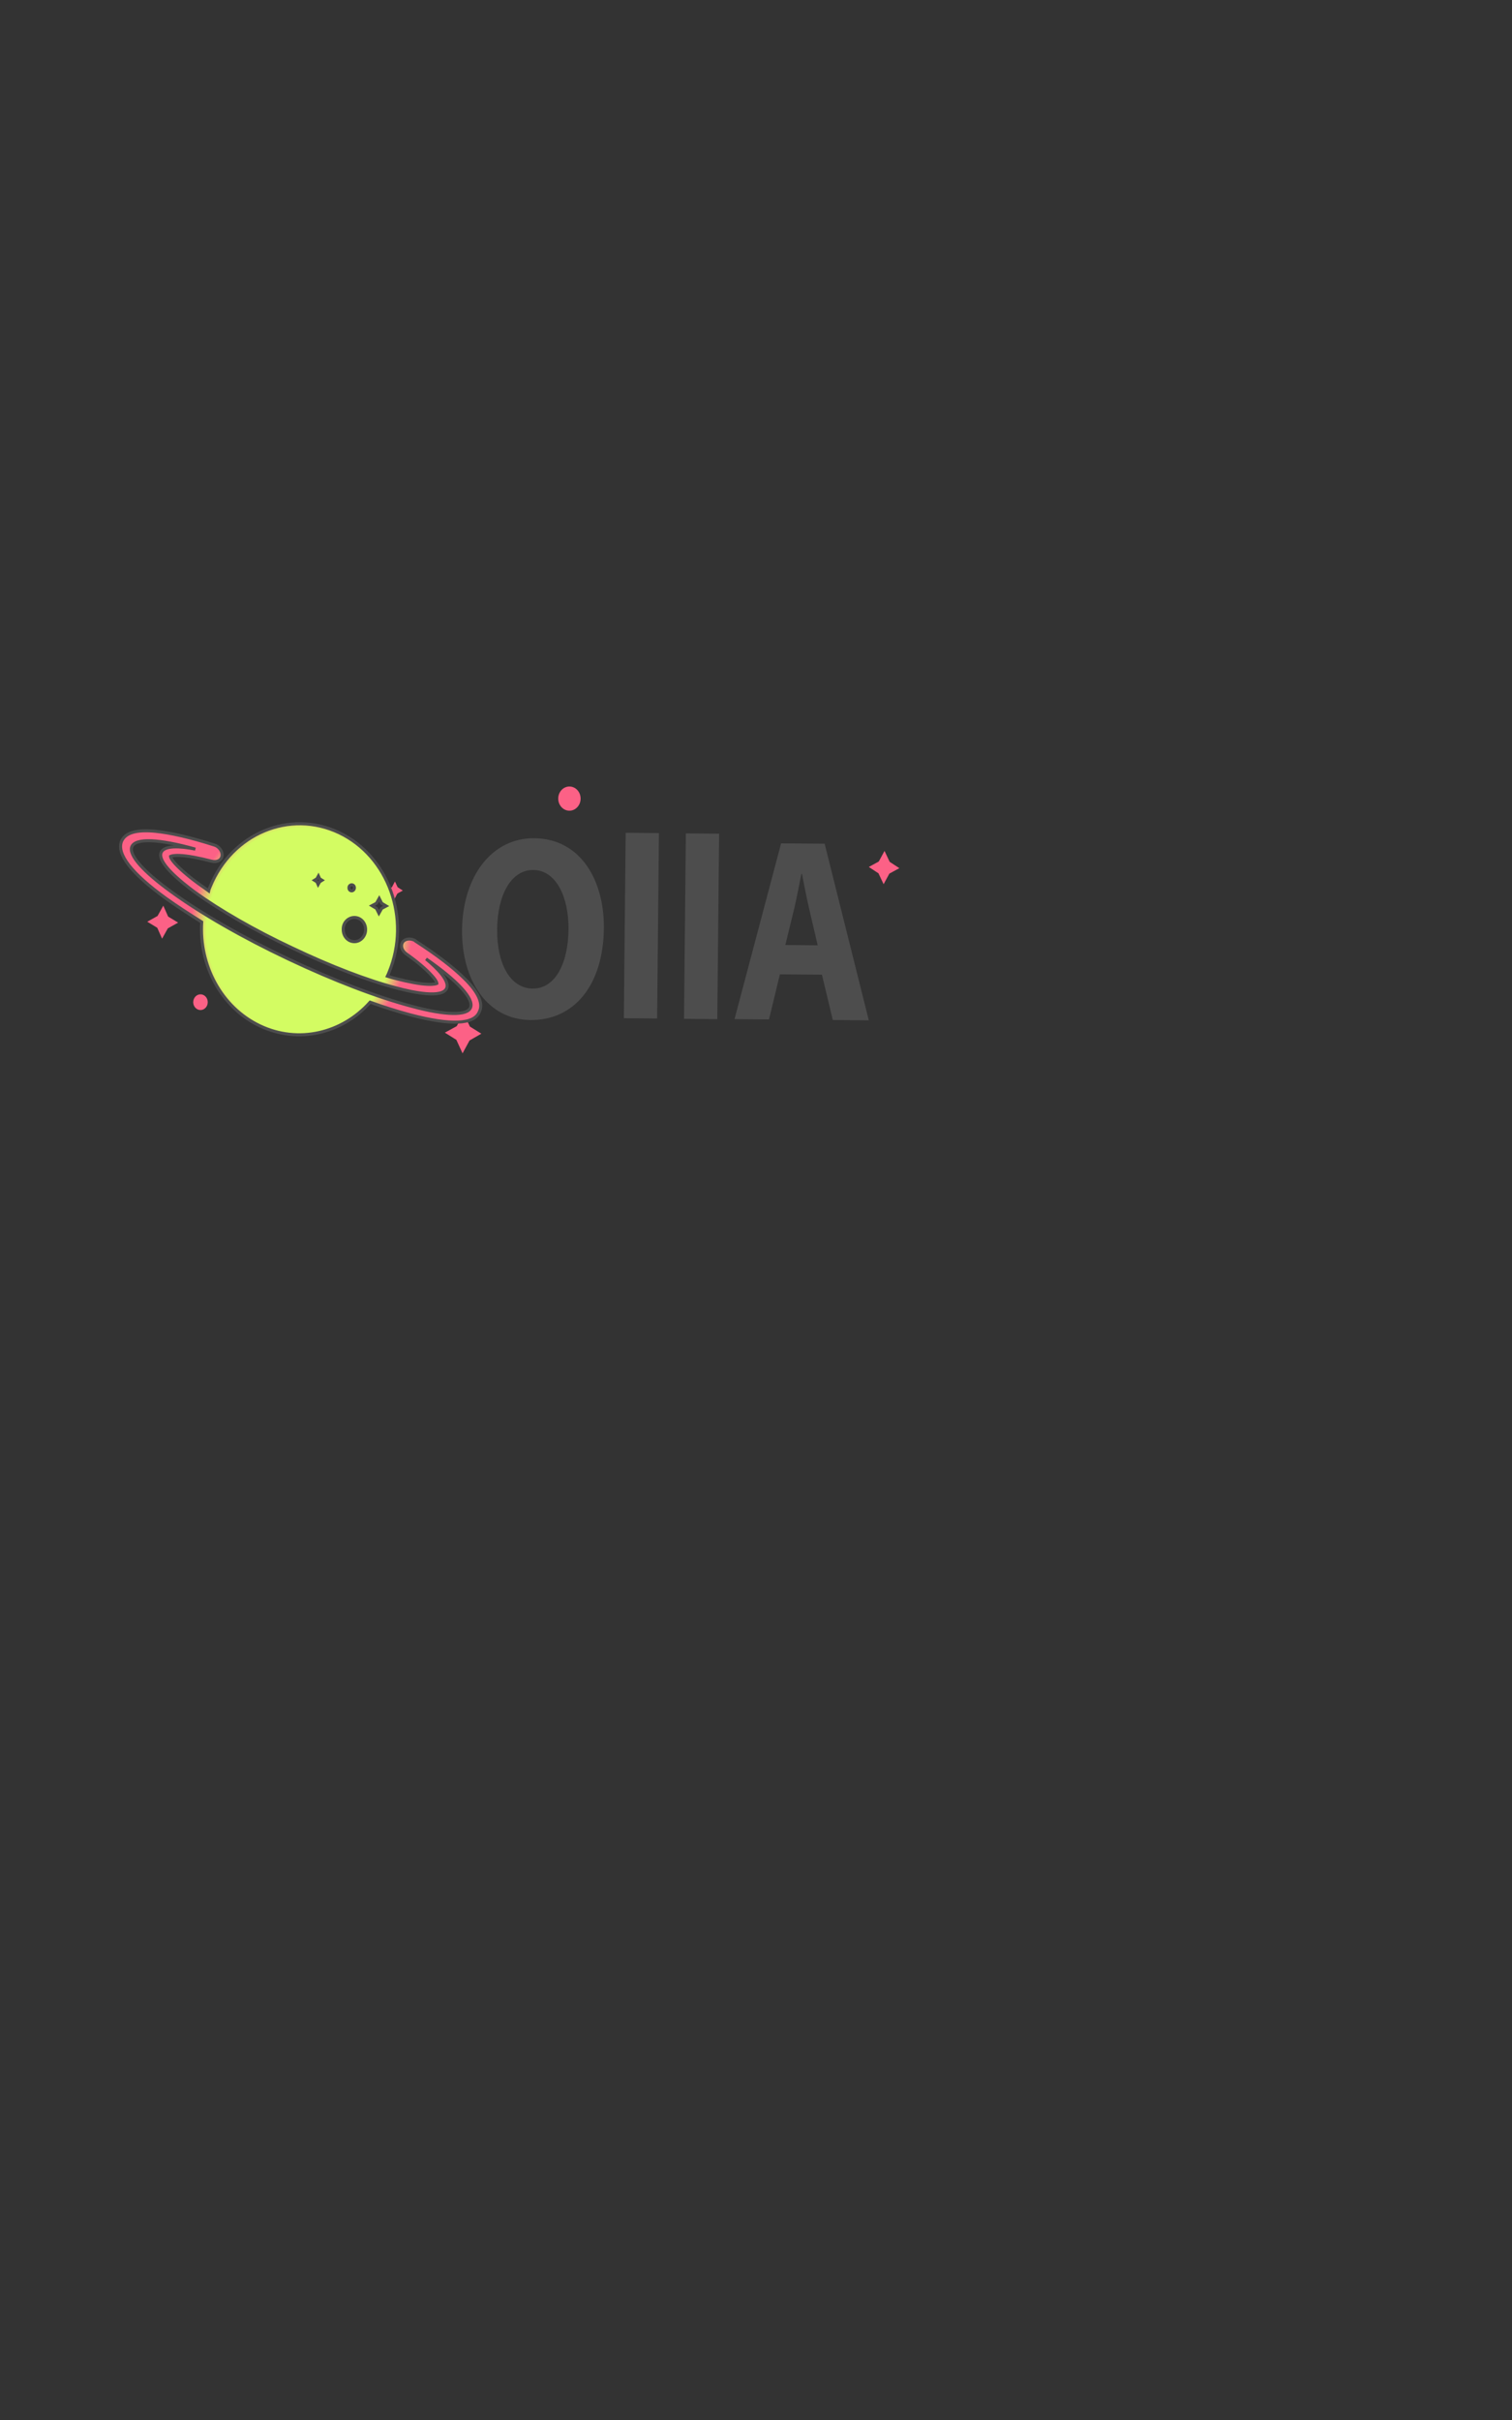 <?xml version="1.0" encoding="utf-8"?>
<!-- Generator: Adobe Illustrator 22.0.1, SVG Export Plug-In . SVG Version: 6.00 Build 0)  -->
<svg version="1.1" id="Layer_1" xmlns="http://www.w3.org/2000/svg" xmlns:xlink="http://www.w3.org/1999/xlink" x="0px" y="0px"
	 viewBox="0 0 500 800" style="enable-background:new 0 0 500 800;" xml:space="preserve">
<rect x="0" y="0" width="500" height="800" fill="#333333" stroke="none"/>
<style type="text/css">
	.st0{fill:#FC6186;}
	.st1{fill:#FC6186;stroke:#FC6186;stroke-miterlimit:10;}
	.st2{fill:#4D4D4D;}
	.st3{fill:url(#XMLID_3_);stroke:#4D4D4D;stroke-miterlimit:10;}
</style>
<polygon id="XMLID_750_" class="st0" points="127.8,294.2 129.5,295.3 130.4,297.3 131.4,295.4 133.2,294.4 131.5,293.3 
	130.6,291.4 129.6,293.3 "/>
<polygon id="XMLID_755_" class="st1" points="153.3,336.1 151.4,339.6 148.1,341.4 151.3,343.4 153,347.1 154.9,343.6 158.2,341.7 
	155,339.7 "/>
<polygon id="XMLID_756_" class="st0" points="54,299.4 52.1,302.8 48.7,304.7 52,306.7 53.6,310.3 55.5,306.9 58.9,305 55.6,303 "/>
<ellipse id="XMLID_768_" class="st0" cx="188.3" cy="264" rx="3.7" ry="4"/>
<ellipse id="XMLID_770_" class="st0" cx="66.3" cy="331.3" rx="2.4" ry="2.6"/>
<g>
	<g>
		<path class="st2" d="M199.7,306.8c-0.2,19.1-10,30.5-24.2,30.4c-14.5-0.1-22.9-13.3-22.7-29.9c0.2-17.4,9.7-30.4,24-30.2
			C191.8,277.3,199.8,290.7,199.7,306.8z M164.4,307.2c-0.1,11.4,4.3,19.5,11.7,19.6c7.5,0.1,11.8-8.3,11.9-19.6
			c0.1-10.5-4-19.5-11.6-19.6C169,287.5,164.5,295.9,164.4,307.2z"/>
		<path class="st2" d="M206.9,275.3l11,0.1l-0.6,61.3l-11-0.1L206.9,275.3z"/>
		<path class="st2" d="M226.8,275.5l11,0.1l-0.6,61.3l-11-0.1L226.8,275.5z"/>
		<path class="st2" d="M257.9,322.1l-3.6,14.9l-11.4-0.1l15.4-58.1l14.4,0.1l14.6,58.4l-11.9-0.1l-3.6-15L257.9,322.1z M270.4,312.5
			l-2.9-12.4c-0.8-3.4-1.6-7.8-2.3-11.2l-0.2,0c-0.7,3.4-1.5,7.8-2.3,11.2l-3,12.3L270.4,312.5z"/>
	</g>
</g>
<radialGradient id="XMLID_3_" cx="381.412" cy="498.752" r="189.401" gradientTransform="matrix(0.253 0 0 0.273 3.17 171.43)" gradientUnits="userSpaceOnUse">
	<stop  offset="0.656" style="stop-color:#D3FC62"/>
	<stop  offset="0.764" style="stop-color:#FC6186"/>
</radialGradient>
<path id="XMLID_763_" class="st3" d="M153.6,323.5c-3.6-3.6-9.2-7.9-16.2-12.4l-0.2-0.2l-0.2-0.1c-1.5-0.7-3.2-0.4-3.9,0.7
	c-0.7,1.2-0.2,2.8,1.2,3.8c3.7,2.6,6.6,5.1,8.4,7.1c1.5,1.6,1.8,2.5,1.8,2.7c-0.2,0.1-1,0.4-3.1,0.3c-2.6-0.1-6.2-0.8-10.5-1.9
	c-0.9-0.2-1.8-0.5-2.8-0.8c0.2-0.4,0.4-0.9,0.6-1.4c7.2-17.6-0.2-38.2-16.5-46c-16.4-7.8-35.5,0.2-42.7,17.8
	c-0.2,0.5-0.4,0.9-0.5,1.4c-0.8-0.6-1.6-1.1-2.4-1.7c-3.7-2.6-6.6-5.1-8.4-7c-1.5-1.6-1.8-2.4-1.8-2.7c0.2-0.1,1-0.4,3.1-0.3
	c2.6,0.1,6.2,0.8,10.5,1.9c1.6,0.4,3.1-0.2,3.4-1.6c0.3-1.3-0.6-2.9-2.1-3.6l-0.3-0.1l-0.3-0.1c-7.8-2.5-14.4-4-19.4-4.5
	c-6.2-0.6-9.9,0.5-11.1,3.3c-1.7,4.2,3.2,10.6,14.7,18.9c3.5,2.5,7.5,5.1,11.8,7.8c-0.9,14.2,6.4,28.2,19.2,34.3
	c12.8,6.1,27.3,2.5,36.5-7.8c4.7,1.7,9.2,3.1,13.3,4.2c13.4,3.5,21.1,3.2,22.8-1C159.9,331.8,158.2,328,153.6,323.5z M124.5,298.6
	l0.9-1.6l0.8,1.6l1.5,0.9l-1.5,0.8l-0.9,1.6l-0.8-1.6l-1.5-0.9L124.5,298.6z M116.3,292.5c0.5,0,0.9,0.4,0.9,1c0,0.5-0.4,1-0.9,1
	c-0.5,0-0.9-0.4-0.9-1C115.4,292.9,115.8,292.5,116.3,292.5z M117.2,303.3c2.1,0,3.7,1.8,3.7,4c0,2.2-1.7,4-3.7,4
	c-2.1,0-3.7-1.8-3.7-4C113.4,305.1,115.1,303.3,117.2,303.3z M104.8,290.5l0.5-0.9l0.4,0.9l0.8,0.5l-0.8,0.5l-0.5,0.9l-0.4-0.9
	l-0.8-0.5L104.8,290.5z M155.6,333.1c-1.1,2.7-8.2,2.6-19.3-0.4c-11.4-3-26-8.6-41-15.7c-15-7.1-28.6-14.9-38.4-22
	c-9.6-6.9-14.4-12.4-13.3-15.1c1.2-2.9,8.9-2.6,21,0.8c-5-1-10.3-1.3-11.3,1.1c-1.4,3.4,6.5,9.7,11.2,13.2
	c8.2,5.9,19.6,12.5,32.2,18.4c12.6,6,24.8,10.7,34.4,13.2c5.6,1.5,15.2,3.5,16.6,0.1c1-2.4-2.8-6.4-6.8-9.7
	C151.4,324.3,156.8,330.2,155.6,333.1z"/>
<polygon id="XMLID_1_" class="st0" points="292.5,281.3 290.6,284.8 287.3,286.6 290.5,288.7 292.2,292.3 294.1,288.8 297.4,287 
	294.2,284.9 "/>
</svg>
